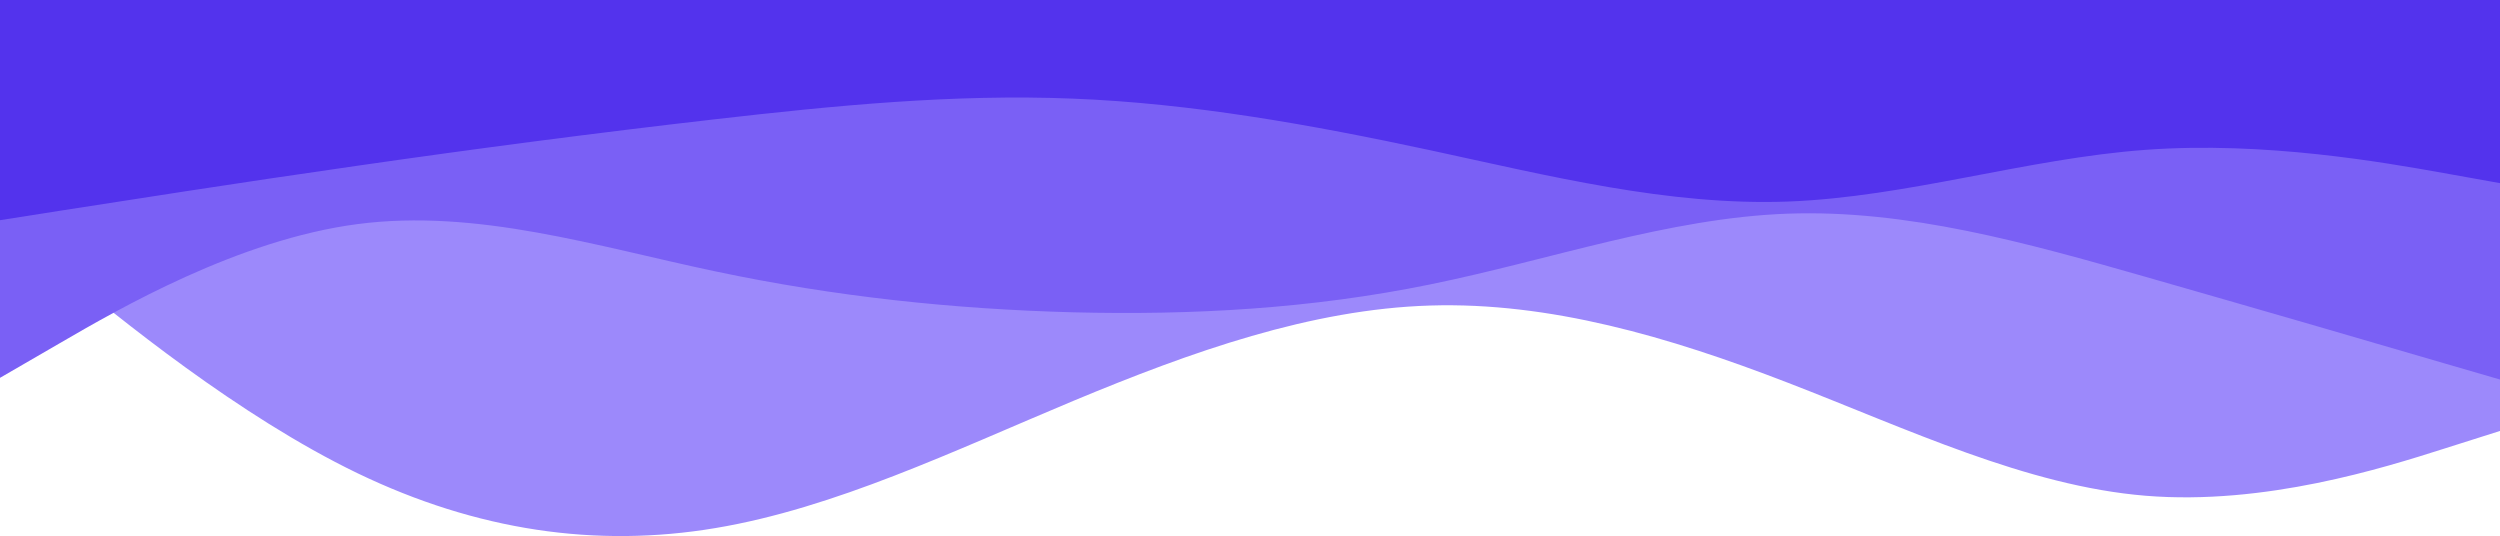 <svg width="1599" height="343" viewBox="0 0 1599 343" fill="none" xmlns="http://www.w3.org/2000/svg">
<g clip-path="url(#clip0_121_73)">
<path d="M0 140.833L38.107 172.083C76.131 203.333 152.345 265.833 228.643 302.667C304.94 339.417 381.321 350.583 457.619 337.75C533.917 325 610.131 288.333 686.262 256.5C762.393 224.75 838.607 197.75 914.738 195.417C990.869 193.083 1067.08 215.25 1143.38 244.75C1219.68 274.167 1296.06 310.833 1372.36 317.083C1448.65 323.333 1524.87 299.167 1562.89 287.083L1601 275V0H1562.89C1524.87 0 1448.65 0 1372.36 0C1296.06 0 1219.68 0 1143.38 0C1067.08 0 990.869 0 914.738 0C838.607 0 762.393 0 686.262 0C610.131 0 533.917 0 457.619 0C381.321 0 304.94 0 228.643 0C152.345 0 76.131 0 38.107 0H0V140.833Z" fill="#9C89FB"/>
<path d="M0 241.667L38.107 219.583C76.131 197.5 152.345 153.333 228.643 143.333C304.94 133.333 381.321 157.5 457.619 173.583C533.917 189.75 610.131 197.75 686.262 199.75C762.393 201.667 838.607 197.5 914.738 181.917C990.869 166.417 1067.08 139.417 1143.38 136.667C1219.68 133.917 1296.06 155.25 1372.36 177.083C1448.65 198.917 1524.87 221.083 1562.89 232.25L1601 243.333V0H1562.89C1524.87 0 1448.65 0 1372.36 0C1296.06 0 1219.68 0 1143.38 0C1067.08 0 990.869 0 914.738 0C838.607 0 762.393 0 686.262 0C610.131 0 533.917 0 457.619 0C381.321 0 304.94 0 228.643 0C152.345 0 76.131 0 38.107 0H0V241.667Z" fill="#7A60F5"/>
<path d="M0 140.833L38.107 134.833C76.131 128.917 152.345 116.917 228.643 106C304.94 95 381.321 85 457.619 76.25C533.917 67.5 610.131 60 686.262 63.083C762.393 66.083 838.607 79.75 914.738 96.083C990.869 112.5 1067.08 131.667 1143.38 128.917C1219.68 126.083 1296.06 101.417 1372.36 95.833C1448.65 90.25 1524.87 103.917 1562.89 110.667L1601 117.5V0H1562.89C1524.87 0 1448.65 0 1372.36 0C1296.06 0 1219.68 0 1143.38 0C1067.08 0 990.869 0 914.738 0C838.607 0 762.393 0 686.262 0C610.131 0 533.917 0 457.619 0C381.321 0 304.94 0 228.643 0C152.345 0 76.131 0 38.107 0H0V140.833Z" fill="#5333ED"/>
</g>
<defs>
<clipPath id="clip0_121_73">
<rect width="1600" height="343" fill="white"/>
</clipPath>
</defs>
</svg>
